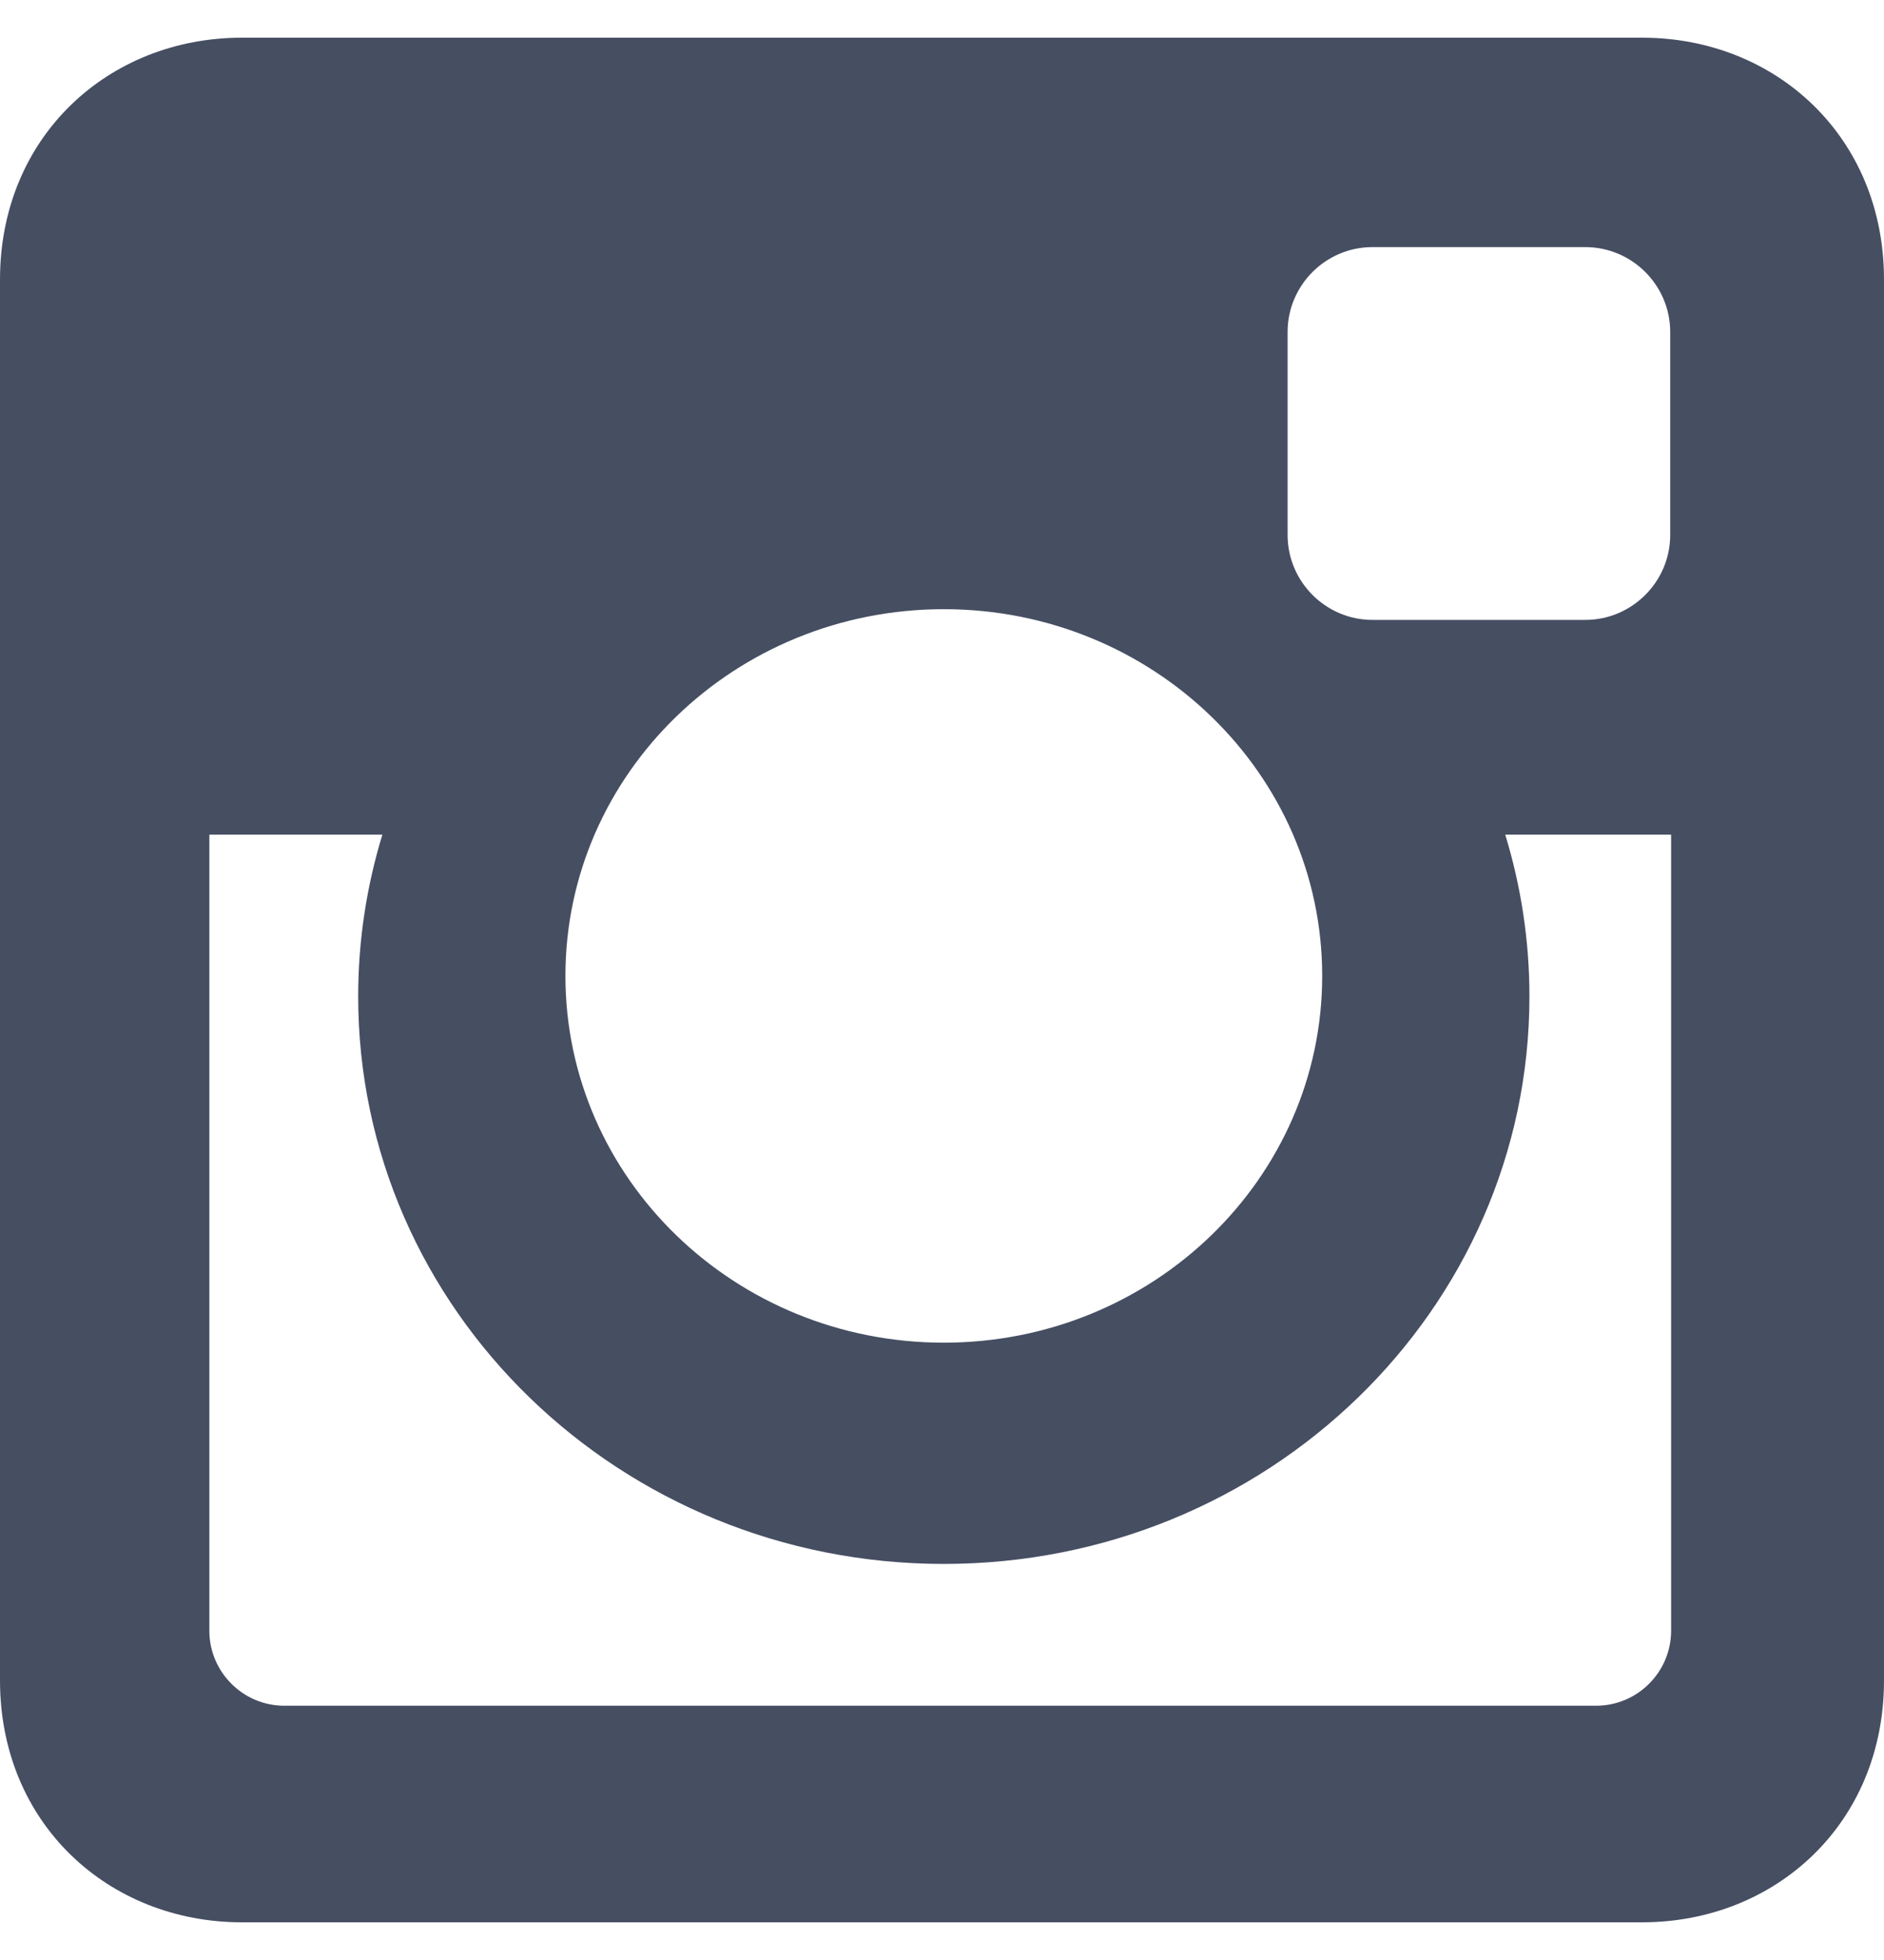 <svg width="25" height="26" viewBox="0 0 25 26" fill="none" xmlns="http://www.w3.org/2000/svg">
<g clip-path="url(#clip0)">
<path d="M3.209 0.5H21.791C23.556 0.5 25 1.807 25 3.709V22.291C25 24.194 23.556 25.5 21.791 25.5H3.209C1.444 25.5 0 24.194 0 22.291V3.709C0 1.807 1.444 0.5 3.209 0.5ZM18.211 3.278C17.592 3.278 17.086 3.784 17.086 4.403V7.097C17.086 7.716 17.592 8.223 18.211 8.223H21.037C21.656 8.223 22.163 7.716 22.163 7.097V4.403C22.163 3.784 21.656 3.278 21.037 3.278H18.211ZM22.174 11.072H19.974C20.182 11.752 20.295 12.472 20.295 13.217C20.295 17.375 16.815 20.746 12.524 20.746C8.232 20.746 4.753 17.375 4.753 13.217C4.753 12.472 4.866 11.752 5.074 11.072H2.778V21.633C2.778 22.179 3.225 22.627 3.772 22.627H21.181C21.728 22.627 22.175 22.18 22.175 21.633V11.072H22.174ZM12.524 8.081C9.751 8.081 7.503 10.259 7.503 12.946C7.503 15.633 9.751 17.811 12.524 17.811C15.296 17.811 17.545 15.633 17.545 12.946C17.545 10.259 15.297 8.081 12.524 8.081Z" fill="#464E62"/>
</g>
<defs>
<clipPath id="clip0">
<rect width="25" height="25" fill="white" transform="translate(0 0.5)"/>
</clipPath>
</defs>
</svg>
